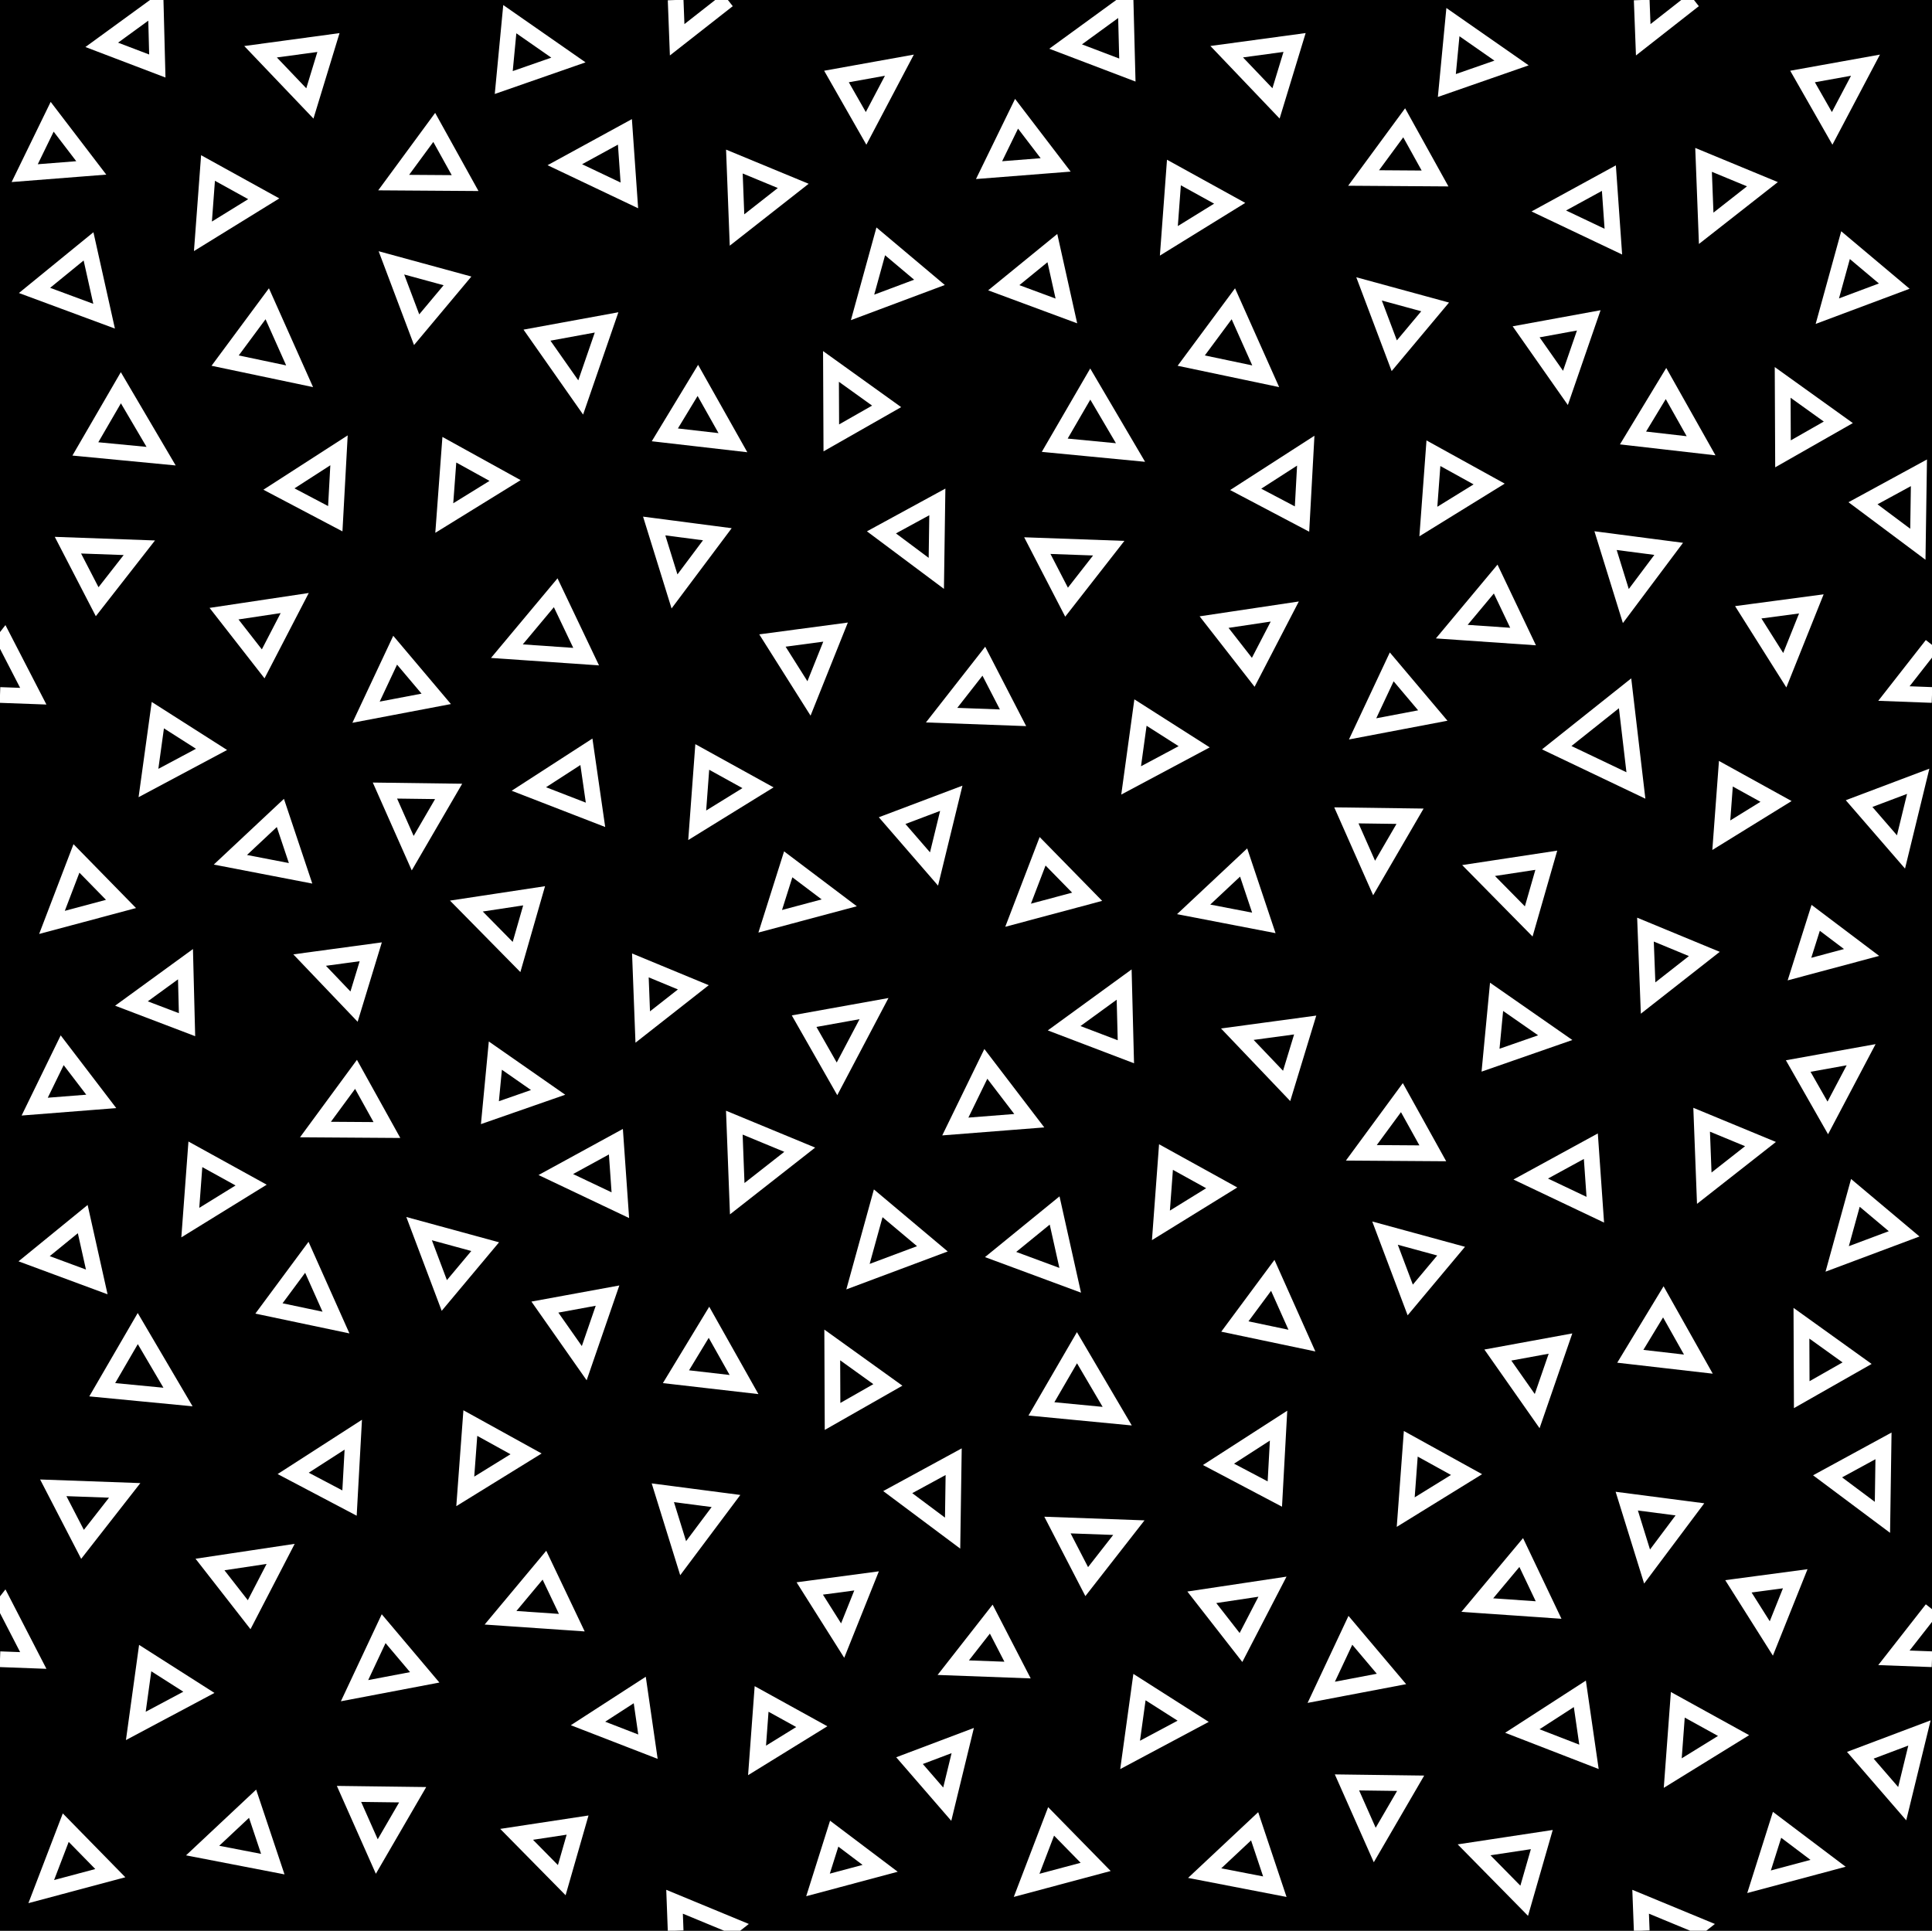 <?xml version="1.0" encoding="utf-8"?>
<svg xmlns="http://www.w3.org/2000/svg" version="1.1" x="0px" y="0px" xml:space="preserve" width="71.339" height="71.301" viewBox="2.16 -73.46 71.339 71.301">
	<rect x="2.16" y="-73.46" width="71.339" height="71.301" fill="#808080" stroke="none"/>
	<g>
		<rect x="2.16" y="-73.46" style="fill:none;" width="71.339" height="71.301"/>
		<rect x="2.16" y="-73.46" width="71.339" height="71.301"/>
		<polyline style="fill:none;stroke:#FFFFFF;stroke-width:0.58;" points="2.16,-49.646 2.311,-49.84 3.389,-47.75 2.16,-47.795    "/>
		<polygon style="fill:none;stroke:#FFFFFF;stroke-width:0.58;" points="35.37,-71.053 33.047,-70.635 34.14,-68.719   "/>
		<polygon style="fill:none;stroke:#FFFFFF;stroke-width:0.58;" points="7.969,-71.022 7.911,-73.256 5.917,-71.804   "/>
		<polygon style="fill:none;stroke:#FFFFFF;stroke-width:0.58;" points="30.6,-39.438 33.149,-40.119 31.265,-41.541   "/>
		<polygon style="fill:none;stroke:#FFFFFF;stroke-width:0.58;" points="35.102,-43.155 36.649,-41.369 37.286,-43.98   "/>
		<polygon style="fill:none;stroke:#FFFFFF;stroke-width:0.58;" points="6.628,-40.078 4.983,-41.759 4.079,-39.396   "/>
		<polygon style="fill:none;stroke:#FFFFFF;stroke-width:0.58;" points="23.149,-71.244 20.984,-72.752 20.761,-70.412   "/>
		<polygon style="fill:none;stroke:#FFFFFF;stroke-width:0.58;" points="25.399,-66.244 25.235,-68.59 23.016,-67.377   "/>
		<polygon style="fill:none;stroke:#FFFFFF;stroke-width:0.58;" points="14.288,-71.889 11.781,-71.549 13.602,-69.64   "/>
		<polygon style="fill:none;stroke:#FFFFFF;stroke-width:0.58;" points="9.841,-67.256 9.653,-64.733 11.899,-66.119   "/>
		<polygon style="fill:none;stroke:#FFFFFF;stroke-width:0.58;" points="24.558,-61.554 21.988,-61.083 23.602,-58.782   "/>
		<polygon style="fill:none;stroke:#FFFFFF;stroke-width:0.58;" points="27.928,-59.412 26.709,-57.401 29.223,-57.112   "/>
		<polygon style="fill:none;stroke:#FFFFFF;stroke-width:0.58;" points="32.844,-59.928 32.856,-57.289 34.899,-58.453   "/>
		<polygon style="fill:none;stroke:#FFFFFF;stroke-width:0.58;" points="36.771,-54.925 34.707,-53.8 36.733,-52.286   "/>
		<polygon style="fill:none;stroke:#FFFFFF;stroke-width:0.58;" points="30.682,-49.806 32.032,-47.667 33.013,-50.117   "/>
		<polygon style="fill:none;stroke:#FFFFFF;stroke-width:0.58;" points="8.109,-56.614 6.623,-59.141 5.312,-56.882   "/>
		<polygon style="fill:none;stroke:#FFFFFF;stroke-width:0.58;" points="18.752,-56.852 18.565,-54.329 20.81,-55.715   "/>
		<polygon style="fill:none;stroke:#FFFFFF;stroke-width:0.58;" points="28.091,-45.506 27.904,-42.983 30.149,-44.369   "/>
		<polygon style="fill:none;stroke:#FFFFFF;stroke-width:0.58;" points="19.381,-40 21.233,-38.119 21.882,-40.379   "/>
		<polygon style="fill:none;stroke:#FFFFFF;stroke-width:0.58;" points="10.667,-41.709 13.259,-41.209 12.513,-43.439   "/>
		<polygon style="fill:none;stroke:#FFFFFF;stroke-width:0.58;" points="20.877,-49.413 23.803,-49.211 22.679,-51.57   "/>
		<polygon style="fill:none;stroke:#FFFFFF;stroke-width:0.58;" points="26.316,-54.035 27.066,-51.619 28.648,-53.731   "/>
		<polygon style="fill:none;stroke:#FFFFFF;stroke-width:0.58;" points="24.149,-43.369 23.813,-45.697 21.688,-44.323   "/>
		<polygon style="fill:none;stroke:#FFFFFF;stroke-width:0.58;" points="7.988,-47.05 7.642,-44.544 9.971,-45.786   "/>
		<polygon style="fill:none;stroke:#FFFFFF;stroke-width:0.58;" points="15.676,-47.159 18.268,-47.652 16.751,-49.448   "/>
		<polygon style="fill:none;stroke:#FFFFFF;stroke-width:0.58;" points="17.399,-41.953 18.726,-44.234 16.374,-44.265   "/>
		<polygon style="fill:none;stroke:#FFFFFF;stroke-width:0.58;" points="31.45,-66.595 29.277,-67.494 29.374,-64.966   "/>
		<polygon style="fill:none;stroke:#FFFFFF;stroke-width:0.58;" points="19.334,-66.699 18.194,-68.755 16.696,-66.717   "/>
		<polygon style="fill:none;stroke:#FFFFFF;stroke-width:0.58;" points="16.613,-63.753 17.544,-61.284 19.053,-63.087   "/>
		<polygon style="fill:none;stroke:#FFFFFF;stroke-width:0.58;" points="14.678,-56.83 12.46,-55.4 14.54,-54.304   "/>
		<polygon style="fill:none;stroke:#FFFFFF;stroke-width:0.58;" points="10.473,-60.143 13.223,-59.565 12.028,-62.242   "/>
		<polygon style="fill:none;stroke:#FFFFFF;stroke-width:0.58;" points="10.432,-50.798 11.878,-48.944 13.042,-51.19   "/>
		<polygon style="fill:none;stroke:#FFFFFF;stroke-width:0.58;" points="7.305,-53.232 4.668,-53.327 5.748,-51.239   "/>
		<polygon style="fill:none;stroke:#FFFFFF;stroke-width:0.58;" points="36.481,-63.033 34.682,-64.547 34.01,-62.108   "/>
		<polygon style="fill:none;stroke:#FFFFFF;stroke-width:0.58;" points="3.072,-67.066 5.53,-67.259 4.086,-69.148   "/>
		<polygon style="fill:none;stroke:#FFFFFF;stroke-width:0.58;" points="5.429,-64.362 3.435,-62.735 6.004,-61.783   "/>
		<polygon style="fill:none;stroke:#FFFFFF;stroke-width:0.58;" points="38.488,-49.042 36.929,-47.05 39.566,-46.953   "/>
		<polygon style="fill:none;stroke:#FFFFFF;stroke-width:0.58;" points="25.806,-37.808 25.893,-35.533 27.761,-36.999   "/>
		<polygon style="fill:none;stroke:#FFFFFF;stroke-width:0.58;" points="71.043,-71.053 68.719,-70.635 69.812,-68.719   "/>
		<polygon style="fill:none;stroke:#FFFFFF;stroke-width:0.58;" points="43.788,-70.873 43.724,-73.354 41.508,-71.741   "/>
		<polygon style="fill:none;stroke:#FFFFFF;stroke-width:0.58;" points="70.899,-38.286 69.204,-39.565 68.605,-37.672   "/>
		<polygon style="fill:none;stroke:#FFFFFF;stroke-width:0.58;" points="72.99,-44.608 70.807,-43.784 72.354,-41.998   "/>
		<polygon style="fill:none;stroke:#FFFFFF;stroke-width:0.58;" points="42.303,-40.343 40.658,-42.023 39.753,-39.661   "/>
		<polygon style="fill:none;stroke:#FFFFFF;stroke-width:0.58;" points="57.974,-71.134 55.809,-72.643 55.585,-70.302   "/>
		<polygon style="fill:none;stroke:#FFFFFF;stroke-width:0.58;" points="61.733,-64.536 61.568,-66.882 59.349,-65.669   "/>
		<polygon style="fill:none;stroke:#FFFFFF;stroke-width:0.58;" points="49.962,-71.891 47.456,-71.551 49.277,-69.642   "/>
		<polygon style="fill:none;stroke:#FFFFFF;stroke-width:0.58;" points="45.507,-67.089 45.32,-64.566 47.566,-65.953   "/>
		<polygon style="fill:none;stroke:#FFFFFF;stroke-width:0.58;" points="60.825,-61.629 58.512,-61.206 59.964,-59.135   "/>
		<polygon style="fill:none;stroke:#FFFFFF;stroke-width:0.58;" points="63.677,-59.297 62.459,-57.286 64.972,-56.998   "/>
		<polygon style="fill:none;stroke:#FFFFFF;stroke-width:0.58;" points="67.985,-59.338 67.997,-56.7 70.04,-57.864   "/>
		<polygon style="fill:none;stroke:#FFFFFF;stroke-width:0.58;" points="70.951,-54.875 72.977,-53.361 73.016,-56   "/>
		<polygon style="fill:none;stroke:#FFFFFF;stroke-width:0.58;" points="66.714,-50.849 68.063,-48.709 69.044,-51.159   "/>
		<polygon style="fill:none;stroke:#FFFFFF;stroke-width:0.58;" points="43.904,-56.749 42.418,-59.277 41.106,-57.018   "/>
		<polygon style="fill:none;stroke:#FFFFFF;stroke-width:0.58;" points="55.089,-56.723 54.902,-54.2 57.147,-55.586   "/>
		<polygon style="fill:none;stroke:#FFFFFF;stroke-width:0.58;" points="65.719,-42.616 67.74,-43.864 65.888,-44.887   "/>
		<polygon style="fill:none;stroke:#FFFFFF;stroke-width:0.58;" points="56.756,-41.312 58.608,-39.432 59.257,-41.692   "/>
		<polygon style="fill:none;stroke:#FFFFFF;stroke-width:0.58;" points="46.235,-39.878 48.827,-39.378 48.081,-41.608   "/>
		<polygon style="fill:none;stroke:#FFFFFF;stroke-width:0.58;" points="58.399,-49.953 57.388,-52.076 55.767,-50.134   "/>
		<polygon style="fill:none;stroke:#FFFFFF;stroke-width:0.58;" points="61.445,-53.495 62.194,-51.079 63.776,-53.191   "/>
		<polygon style="fill:none;stroke:#FFFFFF;stroke-width:0.58;" points="62.566,-44.453 62.166,-47.857 59.642,-45.848   "/>
		<polygon style="fill:none;stroke:#FFFFFF;stroke-width:0.58;" points="44.272,-47.146 43.927,-44.64 46.255,-45.882   "/>
		<polygon style="fill:none;stroke:#FFFFFF;stroke-width:0.58;" points="52.474,-46.543 55.066,-47.036 53.549,-48.833   "/>
		<polygon style="fill:none;stroke:#FFFFFF;stroke-width:0.58;" points="51.875,-43.349 52.899,-41.036 54.226,-43.317   "/>
		<polygon style="fill:none;stroke:#FFFFFF;stroke-width:0.58;" points="67.237,-66.657 65.064,-67.556 65.161,-65.029   "/>
		<polygon style="fill:none;stroke:#FFFFFF;stroke-width:0.58;" points="55.149,-66.869 54.009,-68.925 52.511,-66.887   "/>
		<polygon style="fill:none;stroke:#FFFFFF;stroke-width:0.58;" points="55.152,-62.126 52.712,-62.792 53.643,-60.323   "/>
		<polygon style="fill:none;stroke:#FFFFFF;stroke-width:0.58;" points="50.375,-56.817 48.157,-55.388 50.237,-54.292   "/>
		<polygon style="fill:none;stroke:#FFFFFF;stroke-width:0.58;" points="48.896,-59.565 47.701,-62.242 46.146,-60.143   "/>
		<polygon style="fill:none;stroke:#FFFFFF;stroke-width:0.58;" points="49.6,-50.877 46.99,-50.486 48.436,-48.632   "/>
		<polygon style="fill:none;stroke:#FFFFFF;stroke-width:0.58;" points="43.1,-53.216 40.463,-53.311 41.543,-51.222   "/>
		<polygon style="fill:none;stroke:#FFFFFF;stroke-width:0.58;" points="72.105,-62.894 70.306,-64.407 69.634,-61.969   "/>
		<polygon style="fill:none;stroke:#FFFFFF;stroke-width:0.58;" points="41.14,-67.37 39.696,-69.259 38.681,-67.177   "/>
		<polygon style="fill:none;stroke:#FFFFFF;stroke-width:0.58;" points="41.019,-64.298 39.224,-62.834 41.536,-61.977   "/>
		<polygon style="fill:none;stroke:#FFFFFF;stroke-width:0.58;" points="62.919,-39.13 63.016,-36.603 65.092,-38.231   "/>
		<polyline style="fill:none;stroke:#FFFFFF;stroke-width:0.58;" points="2.16,-12.186 3.389,-12.14 2.311,-14.23 2.16,-14.037    "/>
		<polyline style="fill:none;stroke:#FFFFFF;stroke-width:0.58;" points="73.499,-49.645 72.093,-47.848 73.499,-47.795   "/>
		<polyline style="fill:none;stroke:#FFFFFF;stroke-width:0.58;" points="73.499,-14.035 72.093,-12.238 73.499,-12.186   "/>
		<polygon style="fill:none;stroke:#FFFFFF;stroke-width:0.58;" points="31.852,-35.749 33.066,-33.619 34.433,-36.213   "/>
		<polygon style="fill:none;stroke:#FFFFFF;stroke-width:0.58;" points="7.014,-36.401 9.066,-35.619 9.009,-37.853   "/>
		<polygon style="fill:none;stroke:#FFFFFF;stroke-width:0.58;" points="32.365,-3.851 34.659,-4.464 32.963,-5.744   "/>
		<polygon style="fill:none;stroke:#FFFFFF;stroke-width:0.58;" points="35.744,-8.441 37.137,-6.833 37.709,-9.183   "/>
		<polygon style="fill:none;stroke:#FFFFFF;stroke-width:0.58;" points="3.683,-3.605 6.233,-4.286 4.588,-5.966   "/>
		<polygon style="fill:none;stroke:#FFFFFF;stroke-width:0.58;" points="20.25,-32.37 22.399,-33.119 20.451,-34.477   "/>
		<polygon style="fill:none;stroke:#FFFFFF;stroke-width:0.58;" points="25.066,-28.953 24.902,-31.298 22.683,-30.085   "/>
		<polygon style="fill:none;stroke:#FFFFFF;stroke-width:0.58;" points="13.593,-38.005 15.233,-36.286 15.85,-38.311   "/>
		<polygon style="fill:none;stroke:#FFFFFF;stroke-width:0.58;" points="11.433,-29.696 9.374,-30.832 9.187,-28.31   "/>
		<polygon style="fill:none;stroke:#FFFFFF;stroke-width:0.58;" points="23.733,-23.119 24.593,-25.614 22.28,-25.19   "/>
		<polygon style="fill:none;stroke:#FFFFFF;stroke-width:0.58;" points="29.633,-22.33 28.339,-24.629 27.12,-22.619   "/>
		<polygon style="fill:none;stroke:#FFFFFF;stroke-width:0.58;" points="34.945,-22.316 32.891,-23.792 32.902,-21.152   "/>
		<polygon style="fill:none;stroke:#FFFFFF;stroke-width:0.58;" points="35.309,-18.357 37.335,-16.843 37.374,-19.481   "/>
		<polygon style="fill:none;stroke:#FFFFFF;stroke-width:0.58;" points="33.275,-12.874 34.158,-15.079 32.06,-14.799   "/>
		<polygon style="fill:none;stroke:#FFFFFF;stroke-width:0.58;" points="8.733,-21.869 7.247,-24.397 5.935,-22.138   "/>
		<polygon style="fill:none;stroke:#FFFFFF;stroke-width:0.58;" points="19.34,-18.384 21.585,-19.77 19.527,-20.907   "/>
		<polygon style="fill:none;stroke:#FFFFFF;stroke-width:0.58;" points="30.114,-8.449 32.135,-9.696 30.282,-10.719   "/>
		<polygon style="fill:none;stroke:#FFFFFF;stroke-width:0.58;" points="21.236,-5.719 22.903,-4.027 23.487,-6.061   "/>
		<polygon style="fill:none;stroke:#FFFFFF;stroke-width:0.58;" points="9.642,-5.12 12.233,-4.619 11.487,-6.85   "/>
		<polygon style="fill:none;stroke:#FFFFFF;stroke-width:0.58;" points="20.642,-13.717 23.274,-13.536 22.263,-15.659   "/>
		<polygon style="fill:none;stroke:#FFFFFF;stroke-width:0.58;" points="26.635,-18.333 27.385,-15.917 28.967,-18.029   "/>
		<polygon style="fill:none;stroke:#FFFFFF;stroke-width:0.58;" points="25.783,-11.05 23.872,-9.814 26.086,-8.956   "/>
		<polygon style="fill:none;stroke:#FFFFFF;stroke-width:0.58;" points="7.175,-9.723 9.504,-10.964 7.521,-12.228   "/>
		<polygon style="fill:none;stroke:#FFFFFF;stroke-width:0.58;" points="17.843,-11.517 16.326,-13.314 15.251,-11.024   "/>
		<polygon style="fill:none;stroke:#FFFFFF;stroke-width:0.58;" points="15.047,-7.212 16.073,-4.9 17.398,-7.182   "/>
		<polygon style="fill:none;stroke:#FFFFFF;stroke-width:0.58;" points="31.69,-31.002 29.275,-32.001 29.382,-29.193   "/>
		<polygon style="fill:none;stroke:#FFFFFF;stroke-width:0.58;" points="13.808,-31.747 16.447,-31.729 15.306,-33.785   "/>
		<polygon style="fill:none;stroke:#FFFFFF;stroke-width:0.58;" points="18.566,-25.619 20.075,-27.422 17.635,-28.088   "/>
		<polygon style="fill:none;stroke:#FFFFFF;stroke-width:0.58;" points="12.986,-19.049 15.066,-17.953 15.205,-20.478   "/>
		<polygon style="fill:none;stroke:#FFFFFF;stroke-width:0.58;" points="14.566,-24.619 13.49,-27.029 12.091,-25.14   "/>
		<polygon style="fill:none;stroke:#FFFFFF;stroke-width:0.58;" points="12.523,-16.076 9.914,-15.684 11.36,-13.83   "/>
		<polygon style="fill:none;stroke:#FFFFFF;stroke-width:0.58;" points="6.764,-18.421 4.127,-18.516 5.207,-16.428   "/>
		<polygon style="fill:none;stroke:#FFFFFF;stroke-width:0.58;" points="36.588,-27.342 34.588,-29.023 33.841,-26.314   "/>
		<polygon style="fill:none;stroke:#FFFFFF;stroke-width:0.58;" points="3.441,-32.593 5.899,-32.786 4.456,-34.675   "/>
		<polygon style="fill:none;stroke:#FFFFFF;stroke-width:0.58;" points="3.42,-26.976 5.733,-26.119 5.215,-28.44   "/>
		<polygon style="fill:none;stroke:#FFFFFF;stroke-width:0.58;" points="39.733,-11.786 38.762,-13.667 37.359,-11.874   "/>
		<polygon style="fill:none;stroke:#FFFFFF;stroke-width:0.58;" points="68.559,-34.092 69.651,-32.176 70.882,-34.51   "/>
		<polygon style="fill:none;stroke:#FFFFFF;stroke-width:0.58;" points="41.453,-35.488 43.733,-34.619 43.669,-37.101   "/>
		<polygon style="fill:none;stroke:#FFFFFF;stroke-width:0.58;" points="67.113,-3.968 69.662,-4.649 67.778,-6.071   "/>
		<polygon style="fill:none;stroke:#FFFFFF;stroke-width:0.58;" points="70.852,-8.639 72.399,-6.852 73.036,-9.463   "/>
		<polygon style="fill:none;stroke:#FFFFFF;stroke-width:0.58;" points="40.068,-3.835 42.617,-4.517 40.972,-6.197   "/>
		<polygon style="fill:none;stroke:#FFFFFF;stroke-width:0.58;" points="59.587,-35.14 57.421,-36.648 57.198,-34.308   "/>
		<polygon style="fill:none;stroke:#FFFFFF;stroke-width:0.58;" points="61.066,-28.786 60.902,-31.132 58.682,-29.919   "/>
		<polygon style="fill:none;stroke:#FFFFFF;stroke-width:0.58;" points="50.354,-35.607 47.848,-35.268 49.669,-33.358   "/>
		<polygon style="fill:none;stroke:#FFFFFF;stroke-width:0.58;" points="47.272,-29.594 45.214,-30.731 45.027,-28.208   "/>
		<polygon style="fill:none;stroke:#FFFFFF;stroke-width:0.58;" points="59.781,-23.843 57.468,-23.419 58.92,-21.349   "/>
		<polygon style="fill:none;stroke:#FFFFFF;stroke-width:0.58;" points="62.359,-23.373 64.872,-23.084 63.578,-25.384   "/>
		<polygon style="fill:none;stroke:#FFFFFF;stroke-width:0.58;" points="68.678,-24.594 68.689,-21.956 70.733,-23.119   "/>
		<polygon style="fill:none;stroke:#FFFFFF;stroke-width:0.58;" points="71.669,-17.426 71.708,-20.065 69.643,-18.94   "/>
		<polygon style="fill:none;stroke:#FFFFFF;stroke-width:0.58;" points="66.351,-14.878 67.566,-12.953 68.449,-15.158   "/>
		<polygon style="fill:none;stroke:#FFFFFF;stroke-width:0.58;" points="41.927,-23.69 40.615,-21.431 43.413,-21.162   "/>
		<polygon style="fill:none;stroke:#FFFFFF;stroke-width:0.58;" points="56.312,-19.005 54.253,-20.142 54.066,-17.619   "/>
		<polygon style="fill:none;stroke:#FFFFFF;stroke-width:0.58;" points="63.926,-7.981 66.172,-9.367 64.113,-10.503   "/>
		<polygon style="fill:none;stroke:#FFFFFF;stroke-width:0.58;" points="56.59,-5.147 58.441,-3.266 59.091,-5.526   "/>
		<polygon style="fill:none;stroke:#FFFFFF;stroke-width:0.58;" points="46.642,-4.287 49.233,-3.786 48.487,-6.017   "/>
		<polygon style="fill:none;stroke:#FFFFFF;stroke-width:0.58;" points="56.709,-14.185 59.342,-14.003 58.331,-16.126   "/>
		<polygon style="fill:none;stroke:#FFFFFF;stroke-width:0.58;" points="62.228,-18.024 62.978,-15.609 64.56,-17.721   "/>
		<polygon style="fill:none;stroke:#FFFFFF;stroke-width:0.58;" points="60.833,-8.581 60.496,-10.908 58.372,-9.535   "/>
		<polygon style="fill:none;stroke:#FFFFFF;stroke-width:0.58;" points="43.889,-8.652 46.218,-9.894 44.235,-11.157   "/>
		<polygon style="fill:none;stroke:#FFFFFF;stroke-width:0.58;" points="50.947,-10.964 53.54,-11.457 52.023,-13.254   "/>
		<polygon style="fill:none;stroke:#FFFFFF;stroke-width:0.58;" points="51.897,-7.637 52.922,-5.325 54.248,-7.606   "/>
		<polygon style="fill:none;stroke:#FFFFFF;stroke-width:0.58;" points="67.166,-31.21 64.993,-32.109 65.09,-29.581   "/>
		<polygon style="fill:none;stroke:#FFFFFF;stroke-width:0.58;" points="52.427,-30.887 55.066,-30.869 53.925,-32.925   "/>
		<polygon style="fill:none;stroke:#FFFFFF;stroke-width:0.58;" points="53.302,-27.922 54.233,-25.453 55.742,-27.256   "/>
		<polygon style="fill:none;stroke:#FFFFFF;stroke-width:0.58;" points="49.233,-18.286 49.371,-20.812 47.153,-19.383   "/>
		<polygon style="fill:none;stroke:#FFFFFF;stroke-width:0.58;" points="50.233,-23.953 49.157,-26.362 47.757,-24.473   "/>
		<polygon style="fill:none;stroke:#FFFFFF;stroke-width:0.58;" points="46.537,-14.473 47.983,-12.619 49.146,-14.865   "/>
		<polygon style="fill:none;stroke:#FFFFFF;stroke-width:0.58;" points="43.843,-17.045 41.207,-17.141 42.287,-15.052   "/>
		<polygon style="fill:none;stroke:#FFFFFF;stroke-width:0.58;" points="72.47,-27.895 70.67,-29.408 69.998,-26.969   "/>
		<polygon style="fill:none;stroke:#FFFFFF;stroke-width:0.58;" points="37.435,-31.859 40.166,-32.073 38.562,-34.172   "/>
		<polygon style="fill:none;stroke:#FFFFFF;stroke-width:0.58;" points="41.677,-26.18 41.102,-28.758 39.107,-27.132   "/>
		<polyline style="fill:none;stroke:#FFFFFF;stroke-width:0.58;" points="29.038,-73.46 27.164,-71.991 27.108,-73.46   "/>
		<polyline style="fill:none;stroke:#FFFFFF;stroke-width:0.58;" points="64.71,-73.46 62.836,-71.991 62.78,-73.46   "/>
		<polyline style="fill:none;stroke:#FFFFFF;stroke-width:0.58;" points="29.023,-2.16 29.241,-2.331 27.068,-3.23 27.108,-2.16    "/>
		<polyline style="fill:none;stroke:#FFFFFF;stroke-width:0.58;" points="64.695,-2.16 64.913,-2.331 62.74,-3.23 62.781,-2.16    "/>
	</g>
</svg>
